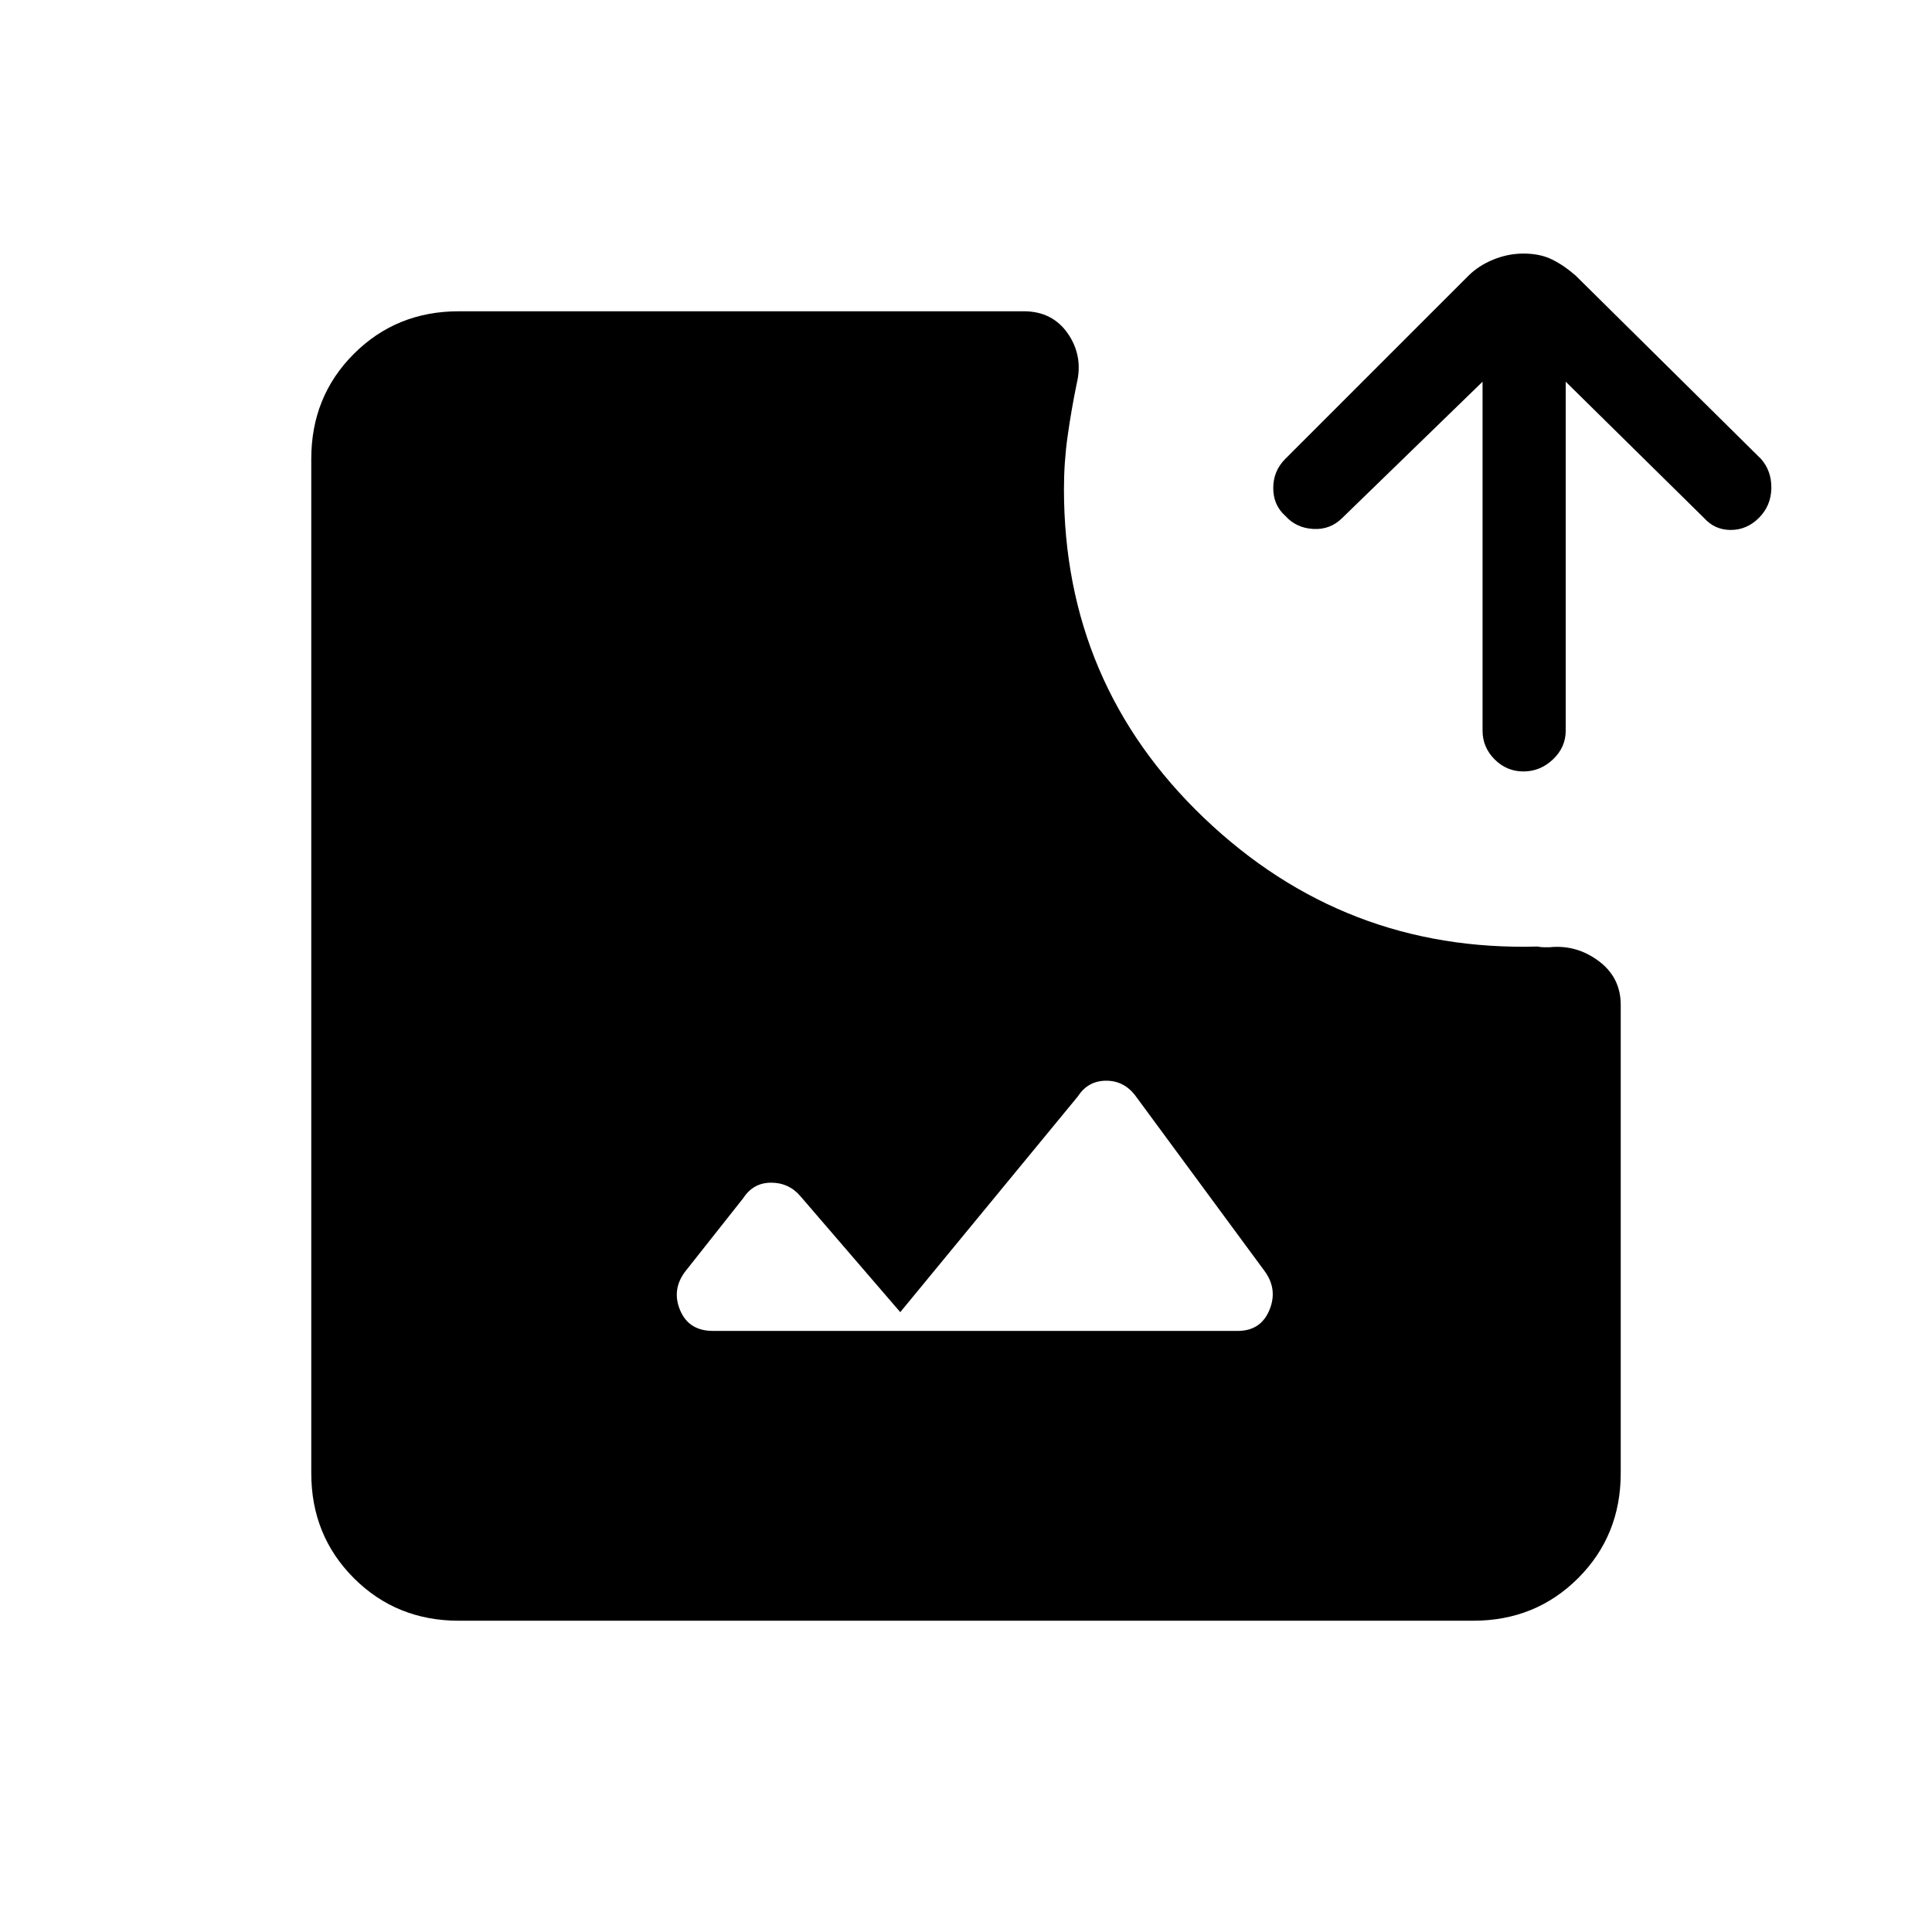 <svg xmlns="http://www.w3.org/2000/svg" height="40" viewBox="0 -960 960 960" width="40"><path d="M228-154.67q-31 0-52.17-21.16Q154.67-197 154.67-228v-504q0-31 21.16-52.17Q197-805.33 228-805.33h280.67q14.33 0 22 11.16 7.66 11.17 4.33 24.84-2.67 13-4.5 26T528.67-717q0 97 69.66 163.5Q668-487 764-489.67q1.67.34 3 .34h3q13.33-1.34 24.33 6.83 11 8.17 11 21.83V-228q0 31-21.16 52.17Q763-154.67 732-154.67H228Zm126.33-144H615q11.33 0 15.67-10.16 4.33-10.17-2-19.17l-64.34-87.33q-5.66-7.67-14.66-7.67t-14 7.67L447.33-308l-49.66-57.67q-5.67-6.66-14.5-6.66-8.84 0-13.84 7.66l-29 36.67q-6.66 9-2.33 19.17 4.33 10.16 16.33 10.16Zm402.67-278q-8.33 0-14.33-6t-6-14.33v-173.33L667-702.67q-6 6-14.5 5.5t-13.83-6.5q-6-5.33-6-13.83t6-14.5l91-91q5-5 12.33-8t15-3q8.33 0 14.33 3t11.67 8l92 91q5.33 6 5.17 14.67-.17 8.66-6.17 14.66t-14 6q-8 0-13.33-6L778-770.33V-597q0 8.33-6.33 14.33-6.34 6-14.67 6Z"/></svg>